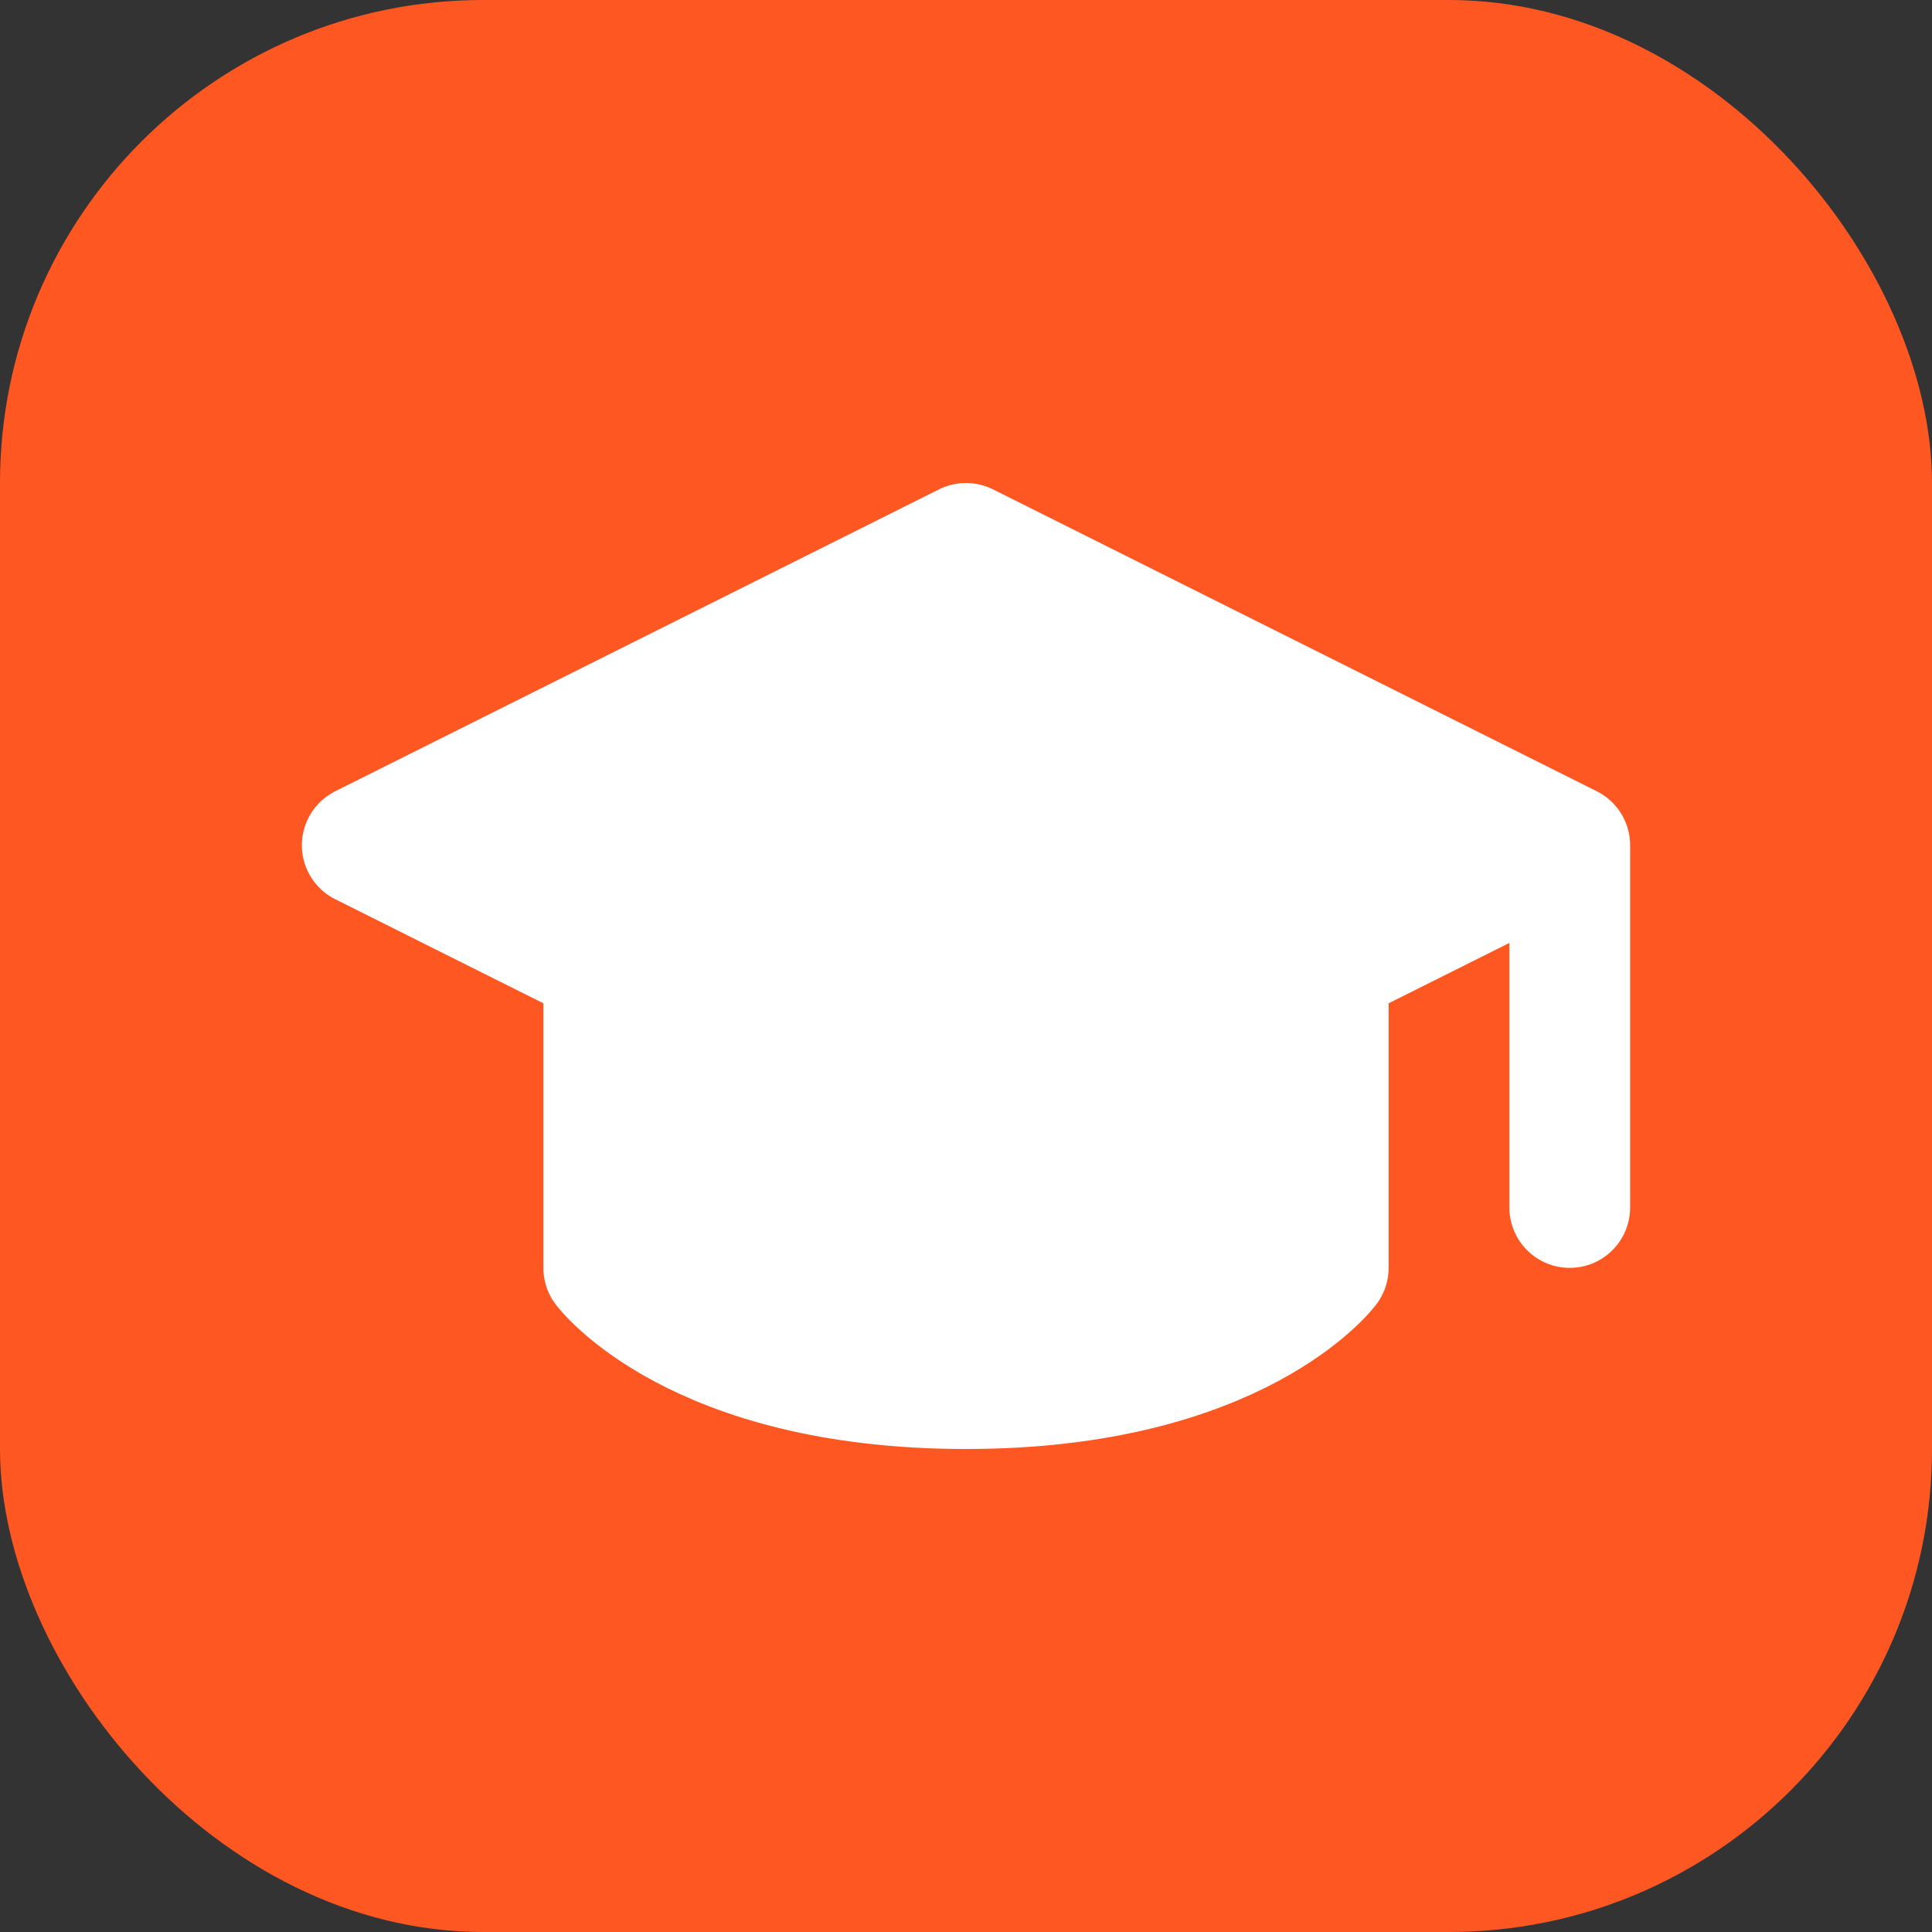 <?xml version="1.0" encoding="UTF-8"?>
<svg width="32" height="32" viewBox="0 0 32 32" fill="none" xmlns="http://www.w3.org/2000/svg">
  <rect x="0" y="0" width="32" height="32" fill="#333333" stroke="none"/>
  <rect width="32" height="32" rx="8" fill="#FF5722"/>
  <path 
    d="M26 14L16 9L6 14L16 19L26 14ZM26 14V20M10 16.5V21C10 21 11.5 23 16 23C20.5 23 22 21 22 21V16.5" 
    stroke="white" 
    stroke-width="2" 
    fill="white"
    stroke-linecap="round" 
    stroke-linejoin="round"
  />
</svg> 